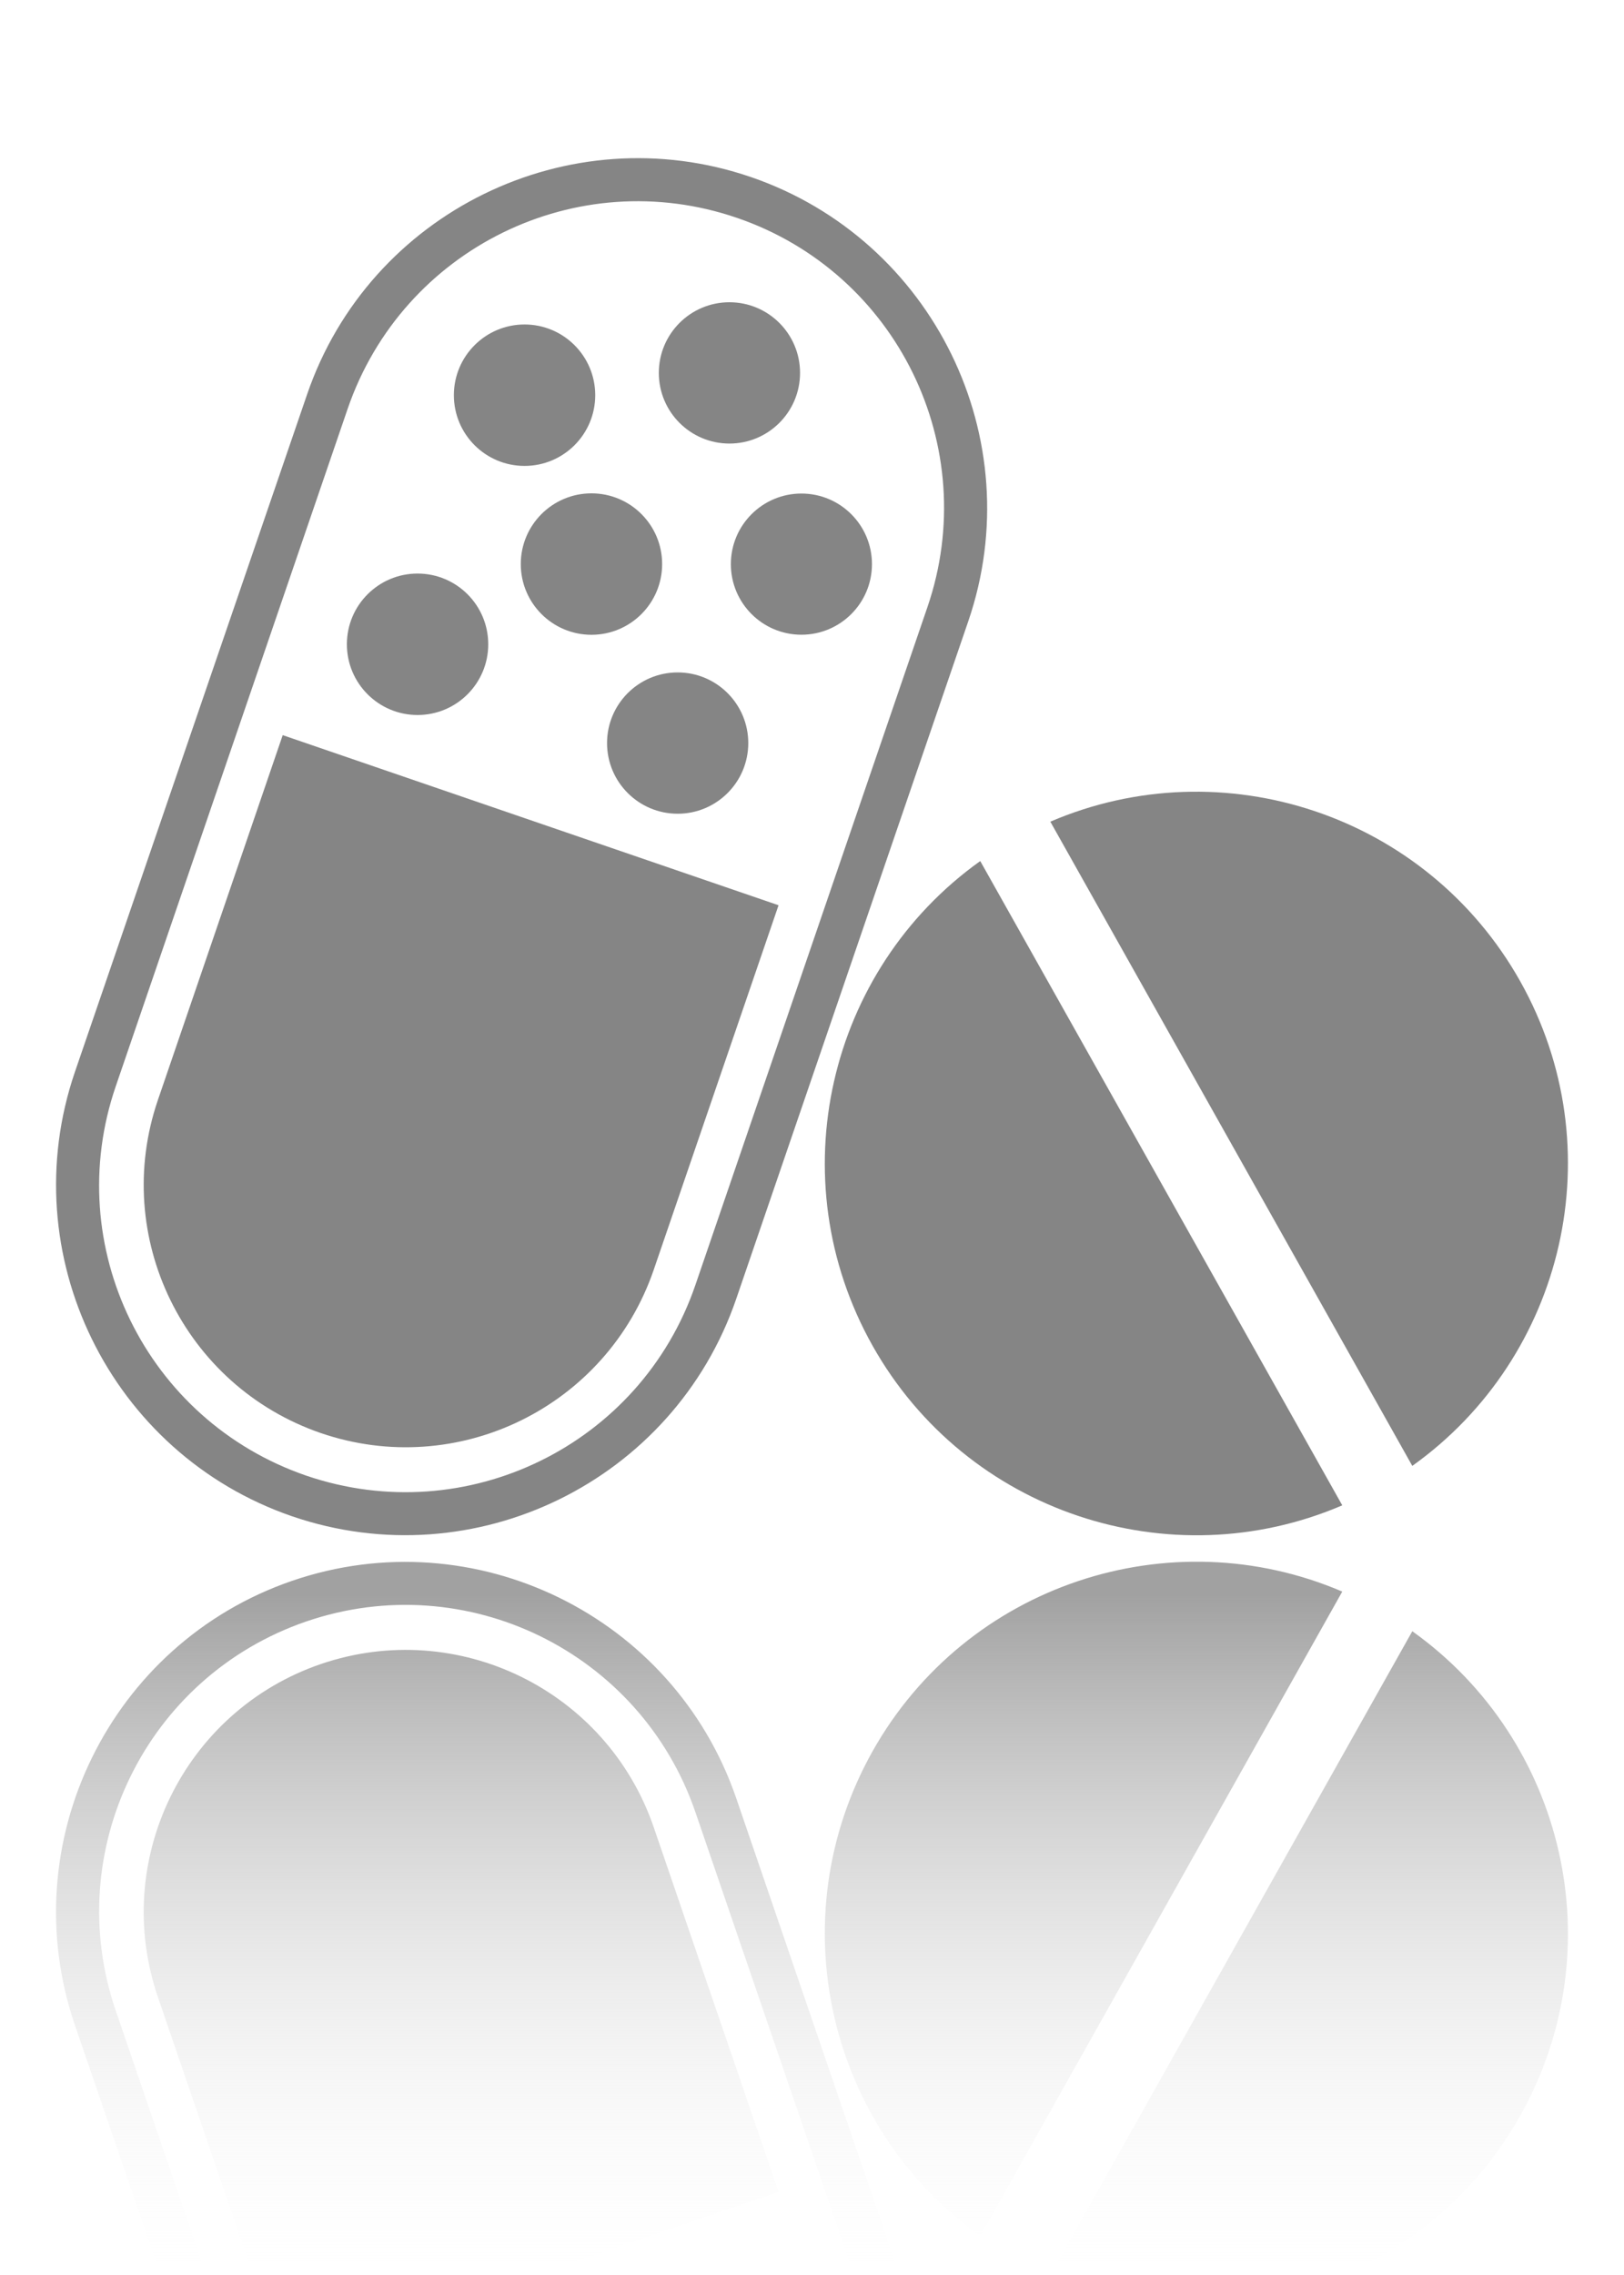 <?xml version="1.0" encoding="utf-8"?>
<!-- Generator: Adobe Illustrator 16.0.4, SVG Export Plug-In . SVG Version: 6.00 Build 0)  -->
<!DOCTYPE svg PUBLIC "-//W3C//DTD SVG 1.1//EN" "http://www.w3.org/Graphics/SVG/1.1/DTD/svg11.dtd">
<svg version="1.1" id="Layer_2" xmlns="http://www.w3.org/2000/svg" xmlns:xlink="http://www.w3.org/1999/xlink" x="0px" y="0px"
	 width="25px" height="35px" viewBox="0 0 25 35" enable-background="new 0 0 25 35" xml:space="preserve">
<g>
	<g>
		<path fill="#858585" d="M11.346,3.352c2.462,0.843,3.777,3.526,2.93,5.991l-3.571,10.426c-0.844,2.464-3.525,3.775-5.991,2.933
			c-2.466-0.848-3.778-3.528-2.931-5.993l3.57-10.423C6.201,3.822,8.879,2.506,11.346,3.352 M11.56,2.724
			C8.755,1.763,5.688,3.262,4.727,6.069L1.153,16.492c-0.96,2.806,0.542,5.873,3.345,6.836c2.809,0.961,5.874-0.541,6.836-3.347
			L14.905,9.56C15.868,6.753,14.366,3.687,11.56,2.724L11.56,2.724z"/>
		<path fill="#858585" d="M10.063,19.537c-0.725,2.108-3.016,3.232-5.125,2.51l0,0c-2.106-0.725-3.229-3.017-2.507-5.125
			l1.921-5.612l7.633,2.617L10.063,19.537z"/>
		<circle fill="#858585" cx="8.075" cy="6.08" r="1.088"/>
		<circle fill="#858585" cx="11.229" cy="5.737" r="1.087"/>
		<circle fill="#858585" cx="9.105" cy="8.678" r="1.088"/>
		<circle fill="#858585" cx="6.428" cy="9.912" r="1.088"/>
		<circle fill="#858585" cx="12.337" cy="8.679" r="1.086"/>
		<circle fill="#858585" cx="10.432" cy="11.432" r="1.087"/>
	</g>
	<g>
		<path fill="#858585" d="M13.432,20.703c1.446,2.57,4.582,3.593,7.231,2.456l-5.573-9.912
			C12.742,14.922,11.987,18.132,13.432,20.703z"/>
		<path fill="#858585" d="M23.402,15.096c-1.446-2.57-4.582-3.592-7.233-2.455l5.572,9.911
			C24.091,20.877,24.848,17.669,23.402,15.096z"/>
	</g>
	
		<linearGradient id="SVGID_1_" gradientUnits="userSpaceOnUse" x1="306" y1="-388.07" x2="306" y2="-368.028" gradientTransform="matrix(1 0 0 -1 -293.5 -343.5)">
		<stop  offset="0.464" style="stop-color:#FFFFFF;stop-opacity:0"/>
		<stop  offset="1" style="stop-color:#A1A1A1"/>
	</linearGradient>
	<path fill="url(#SVGID_1_)" d="M11.346,44.297c-2.467,0.843-5.146-0.471-5.993-2.936l-3.57-10.424
		c-0.846-2.465,0.467-5.146,2.931-5.991c2.466-0.844,5.146,0.471,5.991,2.933l3.571,10.424
		C15.123,40.769,13.809,43.451,11.346,44.297 M11.56,44.923c2.806-0.959,4.308-4.029,3.345-6.835l-3.571-10.422
		c-0.962-2.806-4.029-4.308-6.836-3.346c-2.804,0.962-4.306,4.029-3.345,6.836l3.573,10.421C5.688,44.382,8.755,45.884,11.56,44.923
		L11.56,44.923z M10.063,28.11c-0.725-2.108-3.016-3.229-5.125-2.509l0,0c-2.106,0.722-3.229,3.016-2.507,5.124l1.921,5.61
		l7.633-2.615L10.063,28.11z M9.104,41.214c-0.195-0.568-0.813-0.87-1.383-0.677c-0.567,0.195-0.871,0.813-0.674,1.382
		c0.194,0.568,0.812,0.873,1.381,0.678C8.995,42.4,9.297,41.783,9.104,41.214z M12.258,41.558c-0.192-0.566-0.811-0.871-1.379-0.674
		c-0.568,0.193-0.871,0.813-0.675,1.378c0.195,0.568,0.813,0.871,1.38,0.678C12.152,42.743,12.455,42.129,12.258,41.558z
		 M10.134,38.616c-0.196-0.569-0.815-0.871-1.381-0.678c-0.57,0.196-0.874,0.813-0.676,1.382c0.192,0.569,0.812,0.871,1.382,0.675
		C10.026,39.802,10.327,39.182,10.134,38.616z M7.457,37.384c-0.195-0.569-0.813-0.874-1.382-0.678
		c-0.568,0.193-0.871,0.813-0.677,1.382c0.198,0.568,0.813,0.874,1.382,0.674C7.348,38.569,7.652,37.952,7.457,37.384z
		 M13.365,38.613c-0.195-0.566-0.813-0.868-1.381-0.675c-0.566,0.196-0.871,0.811-0.675,1.38c0.195,0.571,0.813,0.873,1.38,0.677
		C13.258,39.802,13.56,39.182,13.365,38.613z M11.459,35.862c-0.195-0.568-0.813-0.87-1.38-0.675
		c-0.567,0.194-0.871,0.813-0.676,1.382c0.195,0.566,0.813,0.868,1.381,0.675C11.352,37.049,11.656,36.431,11.459,35.862z
		 M15.09,34.401l5.573-9.915c-2.649-1.135-5.785-0.114-7.231,2.457C11.987,29.518,12.742,32.726,15.09,34.401z M21.741,25.096
		l-5.572,9.909c2.651,1.137,5.787,0.114,7.233-2.455C24.848,29.979,24.091,26.77,21.741,25.096z"/>
</g>
</svg>
